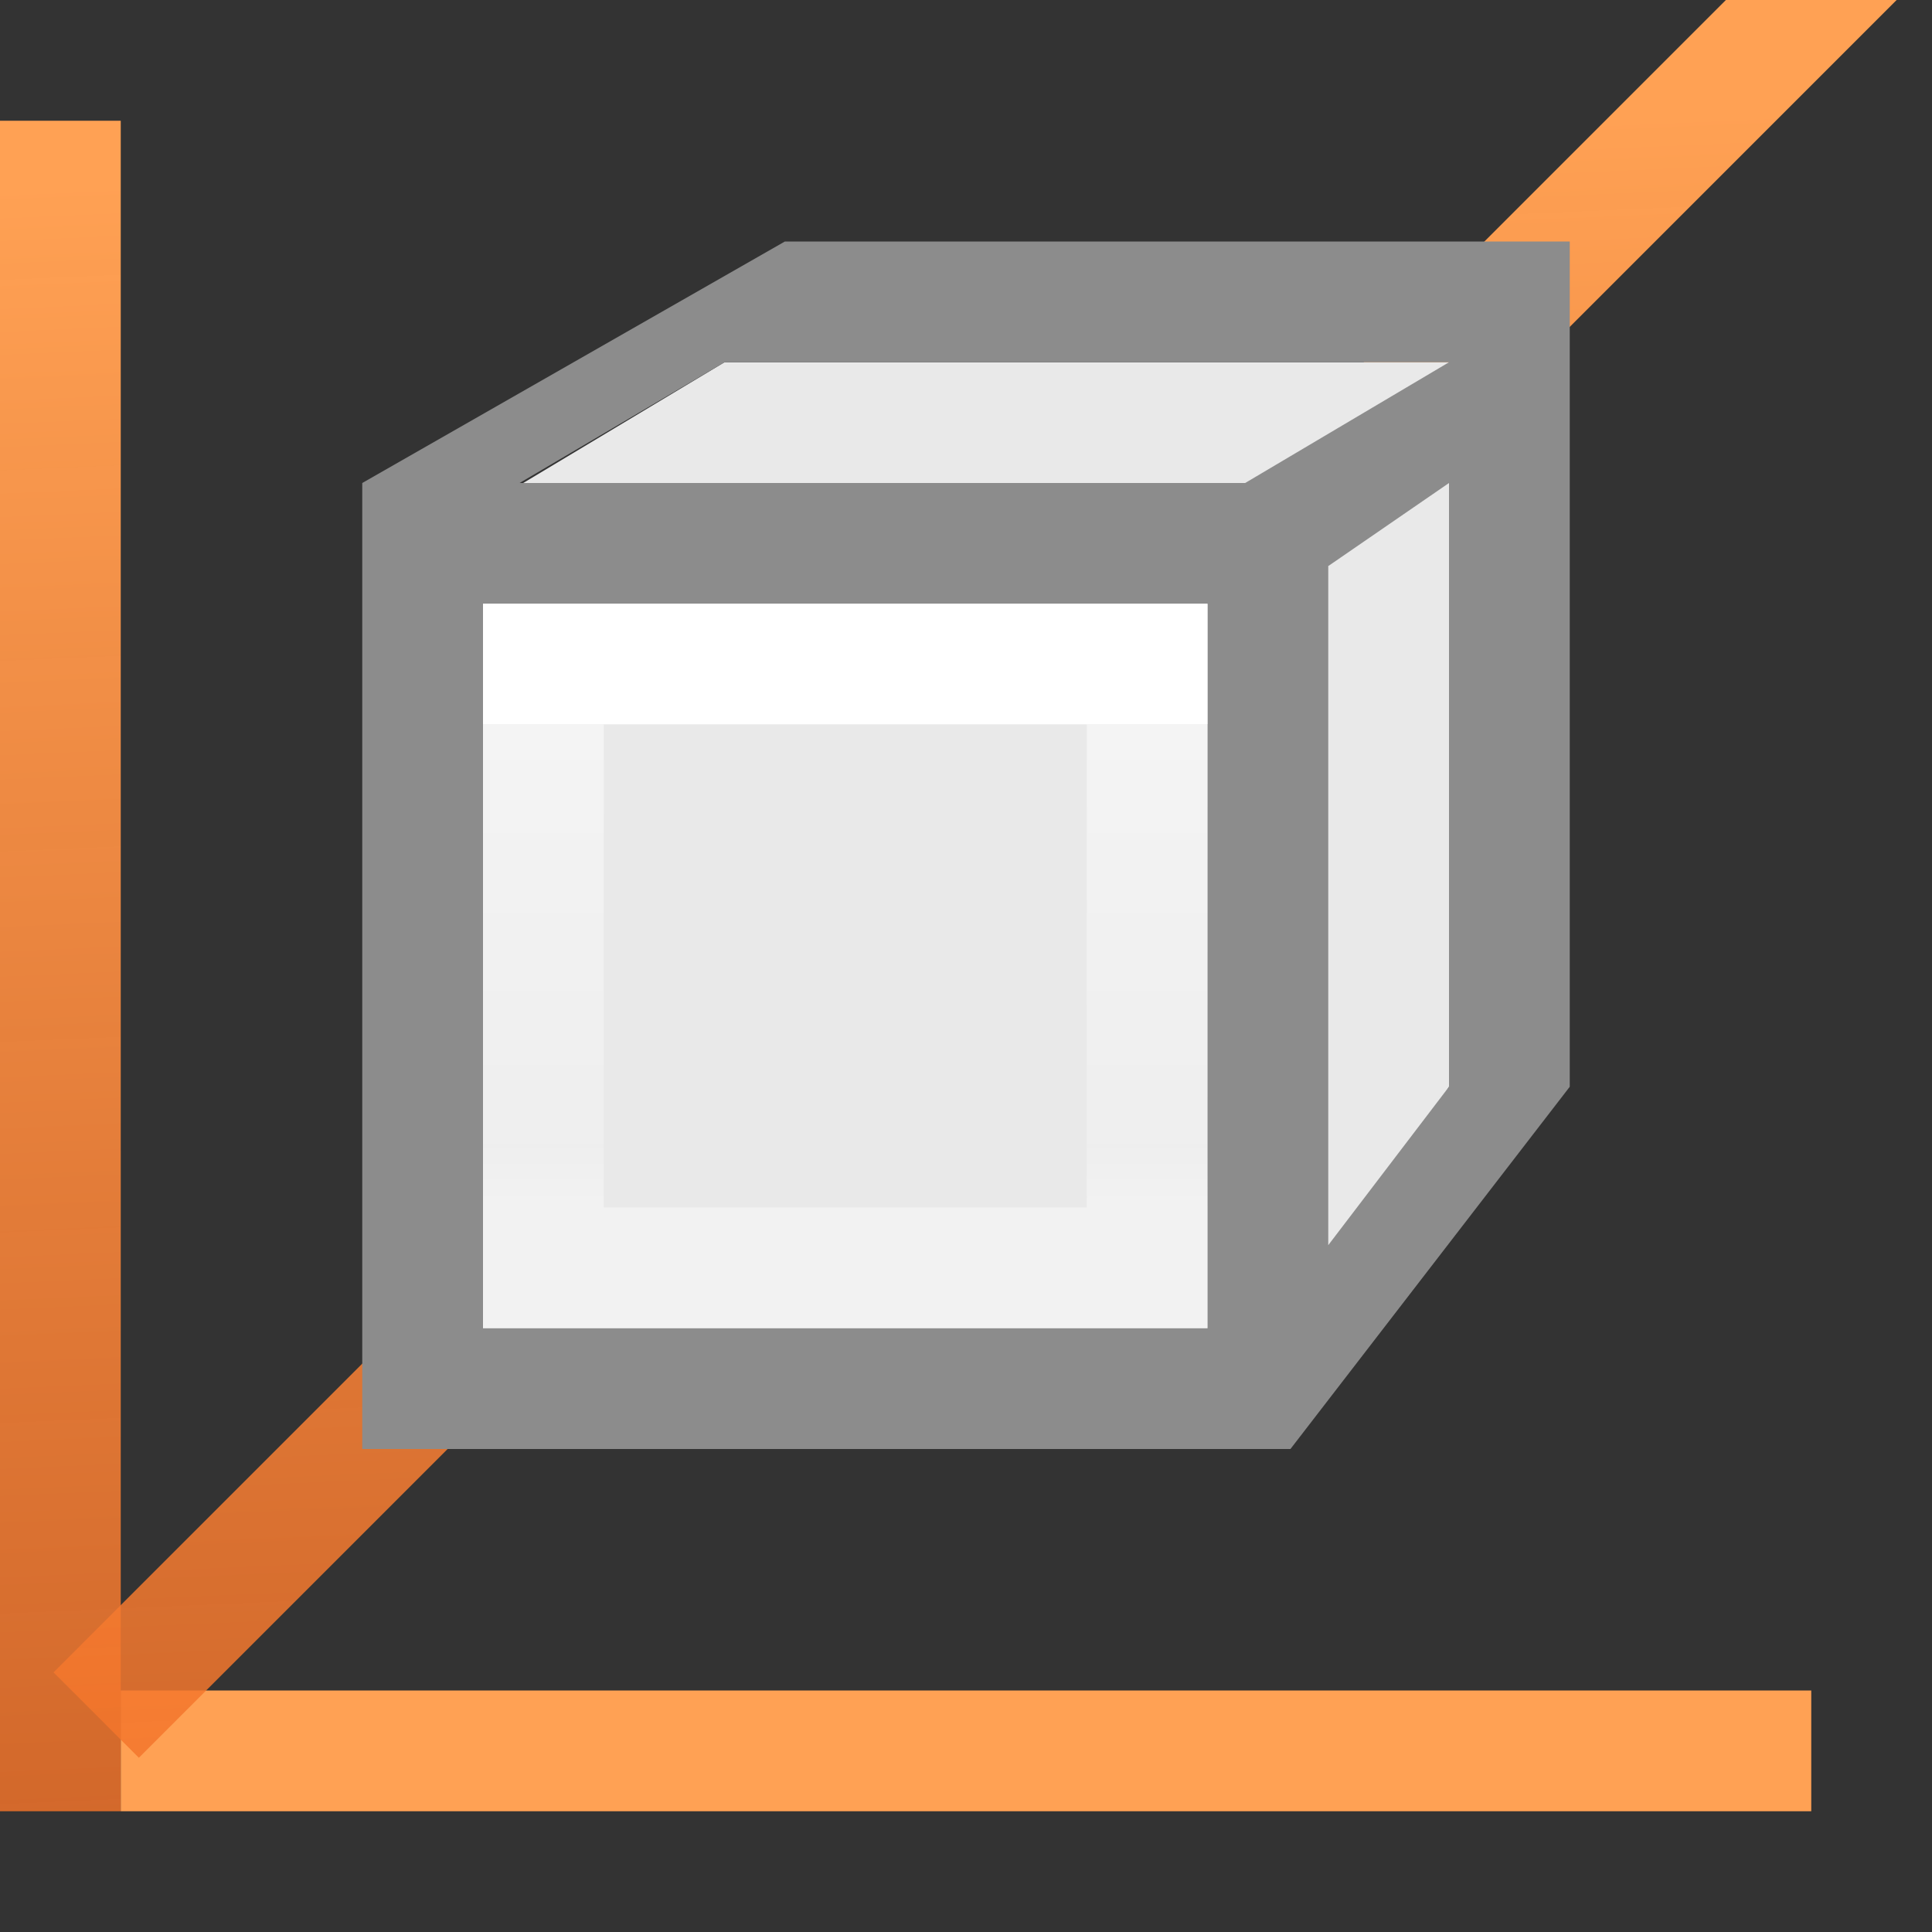 <svg viewBox="0 0 16 16" xmlns="http://www.w3.org/2000/svg" xmlns:xlink="http://www.w3.org/1999/xlink"><rect x="0" y="0" width="16" height="16" fill="#333333" stroke="none"/><linearGradient id="a" gradientUnits="userSpaceOnUse" x1="7.864" x2="8.453" y1="1.195" y2="14.754"><stop offset="0" stop-color="#ffa154"/><stop offset="1" stop-color="#f37329" stop-opacity=".831"/></linearGradient><linearGradient id="b" gradientUnits="userSpaceOnUse" x1="7" x2="7" y1="6" y2="10"><stop offset="0" stop-color="#fff"/><stop offset="0" stop-color="#fff" stop-opacity=".498"/><stop offset=".875" stop-color="#fff" stop-opacity=".247"/><stop offset="1" stop-color="#fff" stop-opacity=".423"/></linearGradient><g fill="url(#a)"><path d="m0 1h1v14h-1z"/><path d="m14-15h1v14h-1z" transform="rotate(90)"/><path d="m14.293 0-13.85 13.85.707.707 14.557-14.557z"/></g><path d="m6 3-2.5 1.5v7h7l1.5-2.5v-6z" fill="#e9e9e9"/><path d="m6.5 2-3.5 2v1 6.312.688h.687 6.313.687l2.313-3v-6-1zm-.5 1h6l-1.688 1h-2.313-1-1-1.696zm6 1v5l-1 1.312-0-1.312v-1-1-2-.312zm-8 1h2.0 1 3v3 1 2h-5.313-.687v-.688z" fill="#8c8c8c"/><path d="m4 5v6h6v-6zm1 1h4v4h-4z" fill="url(#b)"/></svg>